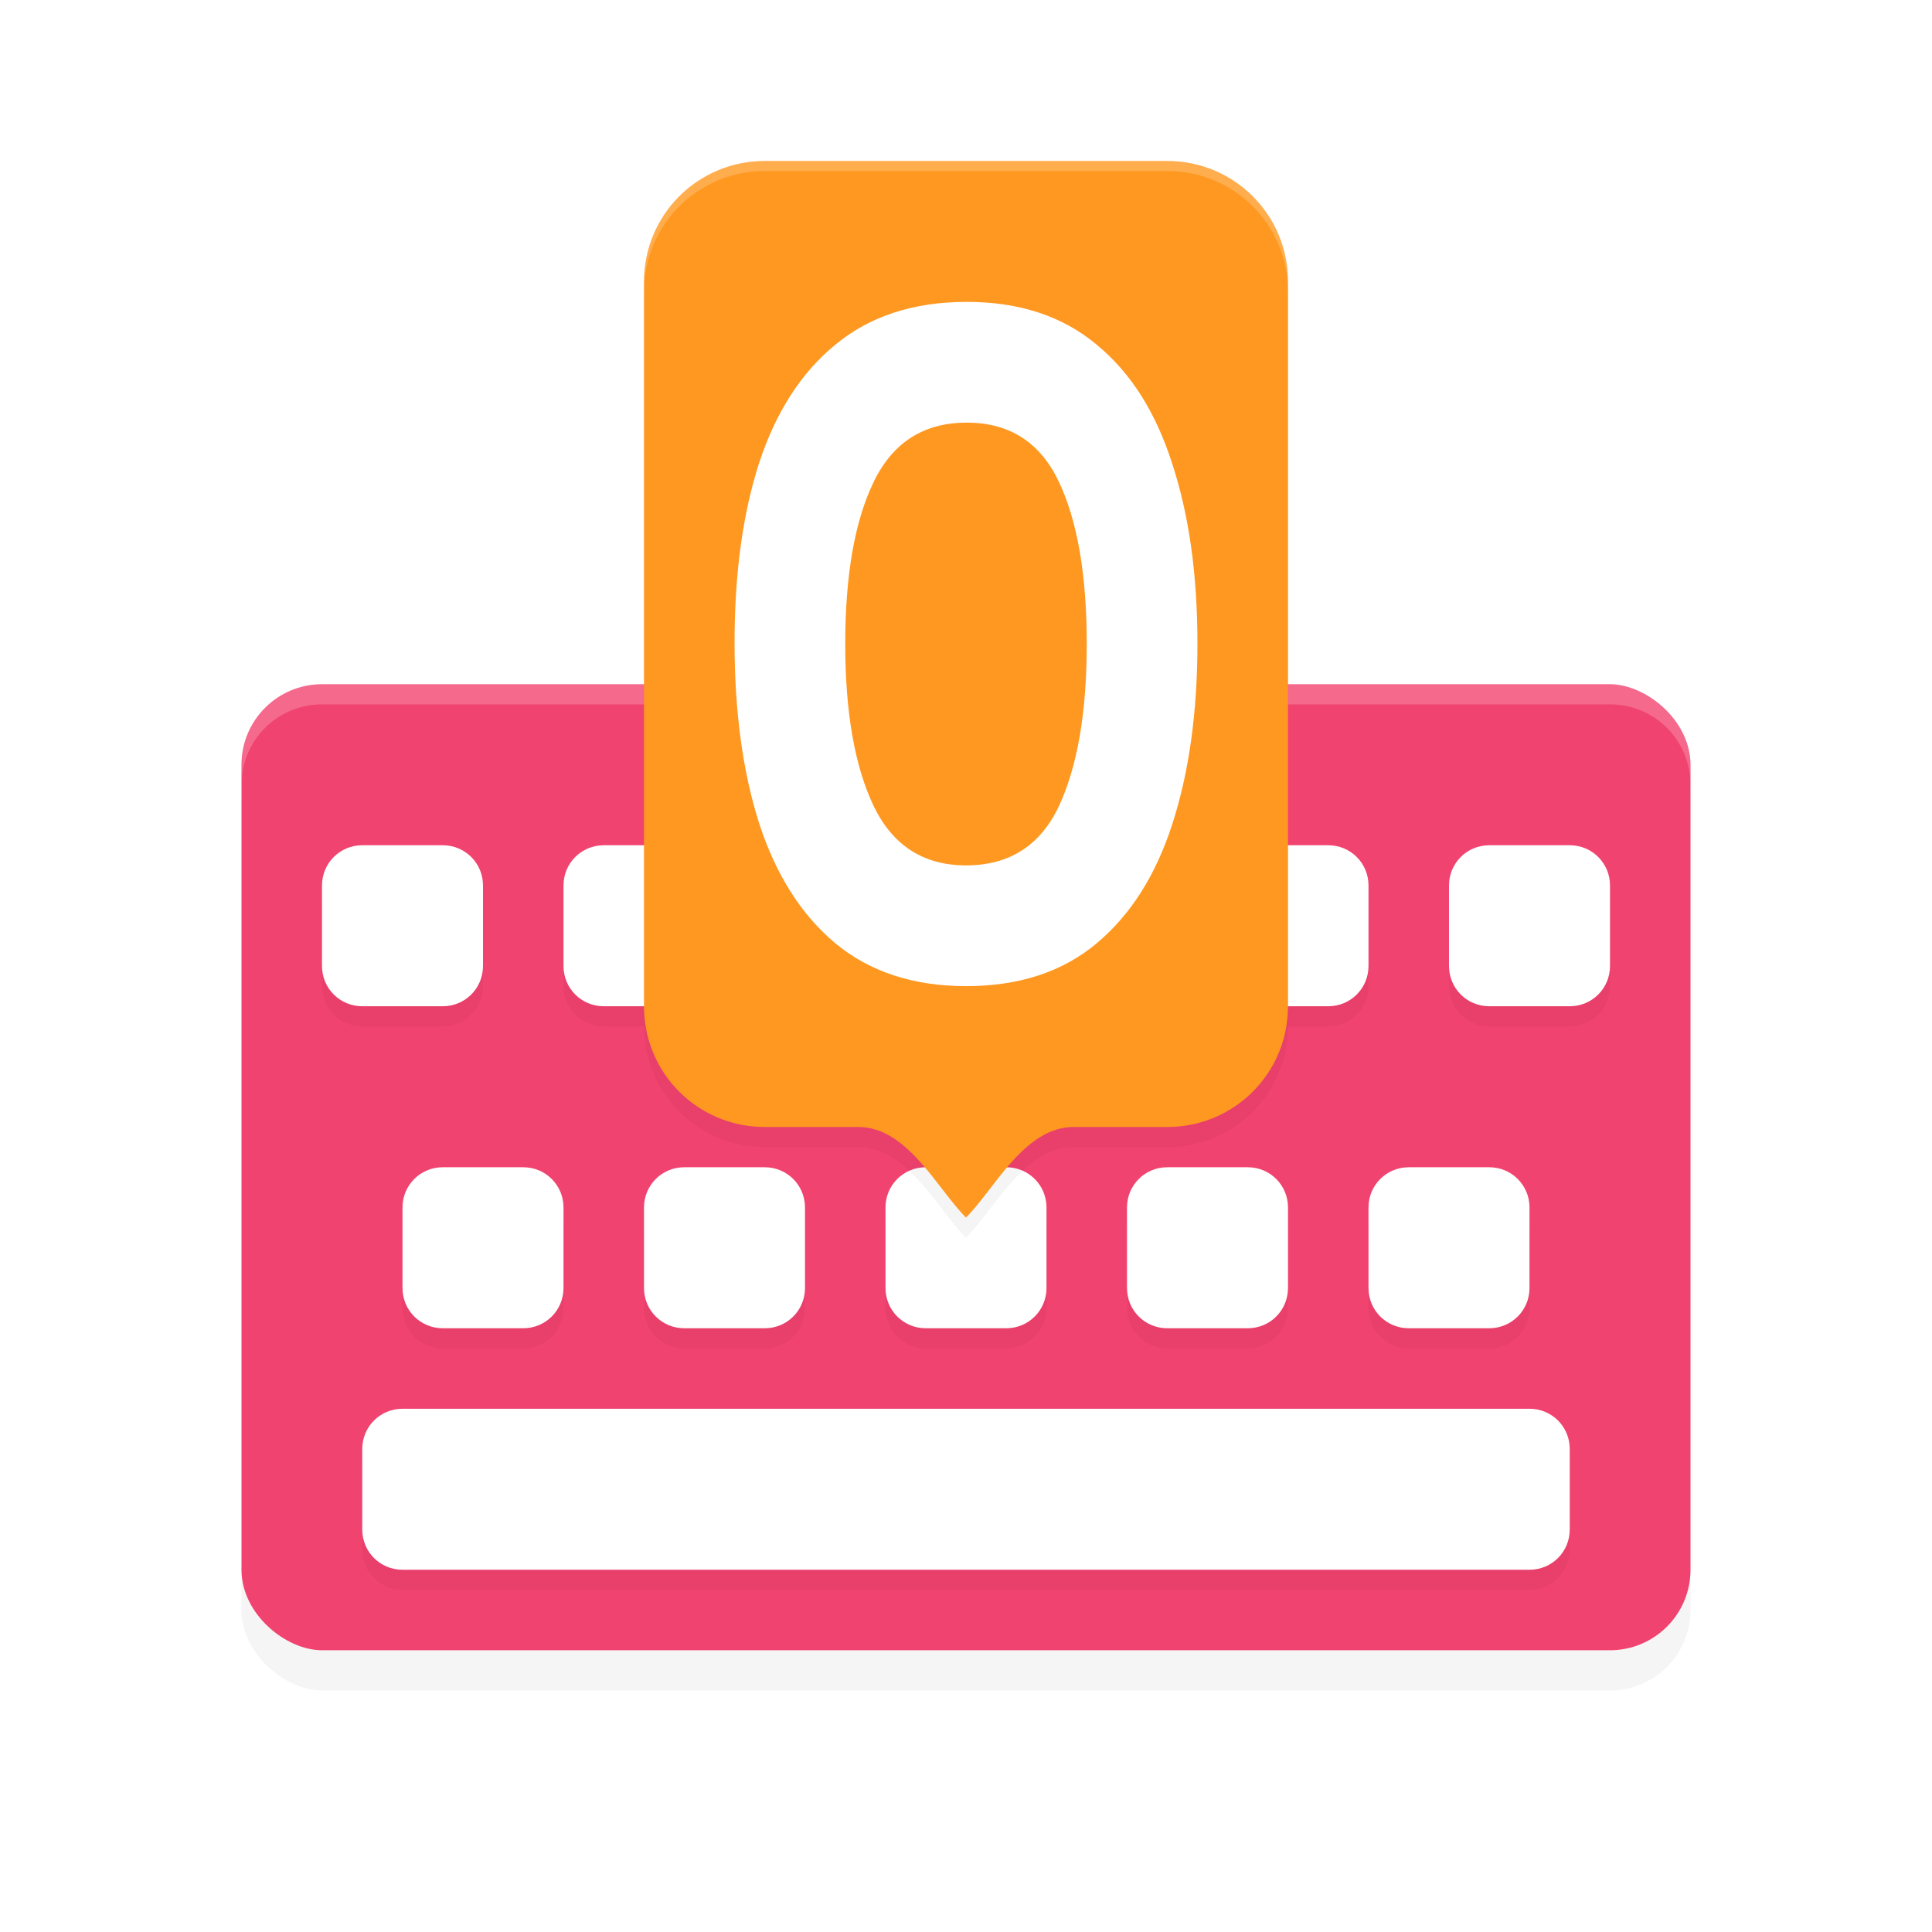 <?xml version='1.0' encoding='utf-8'?>
<svg xmlns="http://www.w3.org/2000/svg" width="192" height="192" version="1" id="svg40">
  <defs>
    <filter style="color-interpolation-filters:sRGB" id="filter897" x="0.06" width="1.12" y="0.04" height="1.08">
      <feGaussianBlur stdDeviation="2.40"/>
    </filter>
    <filter style="color-interpolation-filters:sRGB" id="filter925" x="0.06" width="1.13" y="0.04" height="1.08">
      <feGaussianBlur stdDeviation="1.69"/>
    </filter>
    <filter style="color-interpolation-filters:sRGB" id="filter5912" x="0.06" y="0.10" width="1.12" height="1.21">
      <feGaussianBlur stdDeviation="3.12"/>
    </filter>
  </defs>
  <rect style="filter:url(#filter897);opacity:0.20;fill:#000000" width="96" height="144" x="-168" y="-168" rx="8" ry="8" transform="matrix(0,-1,-1,0,0,0)"/>
  <rect transform="matrix(0,-1,-1,0,0,0)" ry="8" rx="8" y="-168" x="-164" height="144" width="96" style="fill:#f1436f"/>
  <path style="filter:url(#filter5912);opacity:0.20;fill:#000000" d="m 36,86 c -2.22,0 -4,1.78 -4,4 v 8 c 0,2.22 1.78,4 4,4 h 8 c 2.22,0 4,-1.78 4,-4 v -8 c 0,-2.22 -1.78,-4 -4,-4 z m 24,0 c -2.22,0 -4,1.78 -4,4 v 8 c 0,2.22 1.78,4 4,4 h 8 c 2.22,0 4,-1.78 4,-4 v -8 c 0,-2.22 -1.78,-4 -4,-4 z m 64,0 c -2.22,0 -4,1.78 -4,4 v 8 c 0,2.22 1.78,4 4,4 h 8 c 2.22,0 4,-1.78 4,-4 v -8 c 0,-2.22 -1.78,-4 -4,-4 z m 24,0 c -2.22,0 -4,1.78 -4,4 v 8 c 0,2.22 1.78,4 4,4 h 8 c 2.22,0 4,-1.78 4,-4 v -8 c 0,-2.22 -1.78,-4 -4,-4 z M 44,118 c -2.22,0 -4,1.78 -4,4 v 8 c 0,2.22 1.78,4 4,4 h 8 c 2.22,0 4,-1.78 4,-4 v -8 c 0,-2.22 -1.78,-4 -4,-4 z m 24,0 c -2.22,0 -4,1.78 -4,4 v 8 c 0,2.22 1.78,4 4,4 h 8 c 2.22,0 4,-1.78 4,-4 v -8 c 0,-2.22 -1.78,-4 -4,-4 z m 24,0 c -2.22,0 -4,1.78 -4,4 v 8 c 0,2.22 1.78,4 4,4 h 8 c 2.22,0 4,-1.78 4,-4 v -8 c 0,-2.22 -1.78,-4 -4,-4 z m 24,0 c -2.22,0 -4,1.78 -4,4 v 8 c 0,2.22 1.78,4 4,4 h 8 c 2.22,0 4,-1.78 4,-4 v -8 c 0,-2.22 -1.78,-4 -4,-4 z m 24,0 c -2.22,0 -4,1.78 -4,4 v 8 c 0,2.22 1.78,4 4,4 h 8 c 2.22,0 4,-1.78 4,-4 v -8 c 0,-2.22 -1.78,-4 -4,-4 z M 40,142 c -2.22,0 -4,1.78 -4,4 v 8 c 0,2.22 1.78,4 4,4 h 112 c 2.22,0 4,-1.78 4,-4 v -8 c 0,-2.22 -1.78,-4 -4,-4 z"/>
  <path style="fill:#ffffff" d="m 36,84 c -2.22,0 -4,1.78 -4,4 v 8 c 0,2.22 1.78,4 4,4 h 8 c 2.22,0 4,-1.78 4,-4 v -8 c 0,-2.22 -1.78,-4 -4,-4 z m 24,0 c -2.22,0 -4,1.78 -4,4 v 8 c 0,2.22 1.78,4 4,4 h 8 c 2.22,0 4,-1.78 4,-4 v -8 c 0,-2.22 -1.78,-4 -4,-4 z m 64,0 c -2.22,0 -4,1.78 -4,4 v 8 c 0,2.22 1.78,4 4,4 h 8 c 2.22,0 4,-1.78 4,-4 v -8 c 0,-2.22 -1.78,-4 -4,-4 z m 24,0 c -2.22,0 -4,1.78 -4,4 v 8 c 0,2.22 1.78,4 4,4 h 8 c 2.22,0 4,-1.78 4,-4 v -8 c 0,-2.22 -1.78,-4 -4,-4 z M 44,116 c -2.22,0 -4,1.78 -4,4 v 8 c 0,2.22 1.78,4 4,4 h 8 c 2.22,0 4,-1.78 4,-4 v -8 c 0,-2.22 -1.78,-4 -4,-4 z m 24,0 c -2.22,0 -4,1.78 -4,4 v 8 c 0,2.22 1.78,4 4,4 h 8 c 2.22,0 4,-1.78 4,-4 v -8 c 0,-2.22 -1.78,-4 -4,-4 z m 24,0 c -2.22,0 -4,1.78 -4,4 v 8 c 0,2.22 1.78,4 4,4 h 8 c 2.22,0 4,-1.78 4,-4 v -8 c 0,-2.22 -1.78,-4 -4,-4 z m 24,0 c -2.22,0 -4,1.78 -4,4 v 8 c 0,2.22 1.78,4 4,4 h 8 c 2.22,0 4,-1.78 4,-4 v -8 c 0,-2.22 -1.78,-4 -4,-4 z m 24,0 c -2.22,0 -4,1.78 -4,4 v 8 c 0,2.22 1.78,4 4,4 h 8 c 2.22,0 4,-1.78 4,-4 v -8 c 0,-2.22 -1.78,-4 -4,-4 z M 40,140 c -2.22,0 -4,1.78 -4,4 v 8 c 0,2.22 1.78,4 4,4 h 112 c 2.22,0 4,-1.78 4,-4 v -8 c 0,-2.22 -1.78,-4 -4,-4 z"/>
  <path d="m 32,68 c -4.43,0 -8,3.57 -8,8 v 2 c 0,-4.43 3.57,-8 8,-8 h 128 c 4.43,0 8,3.57 8,8 v -2 c 0,-4.43 -3.57,-8 -8,-8 z" style="opacity:0.20;fill:#ffffff"/>
  <path style="filter:url(#filter925);opacity:0.20;fill:#000000" d="m 76,18.00 c -6.65,0 -12,5.35 -12,12 V 102 c 0,6.65 5.35,12 12,12 h 9.31 c 4.88,0 7.82,6.14 10.69,9 2.86,-2.86 5.80,-9 10.69,-9 H 116 c 6.65,0 12,-5.35 12,-12 V 30.00 c 0,-6.65 -5.35,-12 -12,-12 H 96 Z"/>
  <path style="fill:#ff9820" d="m 76,16 c -6.65,0 -12,5.35 -12,12 v 72 c 0,6.65 5.35,12 12,12 h 9.31 c 4.88,0 7.82,6.14 10.69,9 2.86,-2.86 5.80,-9 10.69,-9 H 116 c 6.65,0 12,-5.35 12,-12 V 28 c 0,-6.65 -5.35,-12 -12,-12 H 96 Z"/>
  <path style="opacity:0.20;fill:#ffffff" d="m 76,16 c -6.65,0 -12,5.35 -12,12 v 1 c 0,-6.65 5.35,-12 12,-12 h 20 20 c 6.65,0 12,5.35 12,12 v -1 c 0,-6.65 -5.35,-12 -12,-12 H 96 Z"/>
  <path style="fill:#ffffff" d="M 96.07 30 C 90.79 30 86.44 31.42 83.01 34.26 C 79.63 37.03 77.10 40.95 75.44 46.01 C 73.81 51.06 73 57.02 73 63.86 C 73 70.71 73.81 76.69 75.44 81.81 C 77.10 86.93 79.63 90.91 83.01 93.74 C 86.44 96.58 90.77 98 96 98 C 101.28 98 105.61 96.58 108.99 93.74 C 112.37 90.91 114.87 86.96 116.50 81.90 C 118.16 76.78 119 70.80 119 63.95 C 119 57.11 118.16 51.16 116.50 46.10 C 114.87 40.98 112.37 37.03 108.99 34.26 C 105.61 31.42 101.30 30 96.07 30 z M 96.07 42 C 100.31 42 103.36 43.95 105.21 47.84 C 107.07 51.74 108 57.12 108 64 C 108 70.82 107.07 76.20 105.21 80.16 C 103.36 84.05 100.29 86 96 86 C 91.80 86 88.75 84.05 86.85 80.16 C 84.95 76.20 84 70.82 84 64 C 84 57.12 84.95 51.74 86.85 47.84 C 88.75 43.95 91.82 42 96.07 42 z "/>
</svg>
